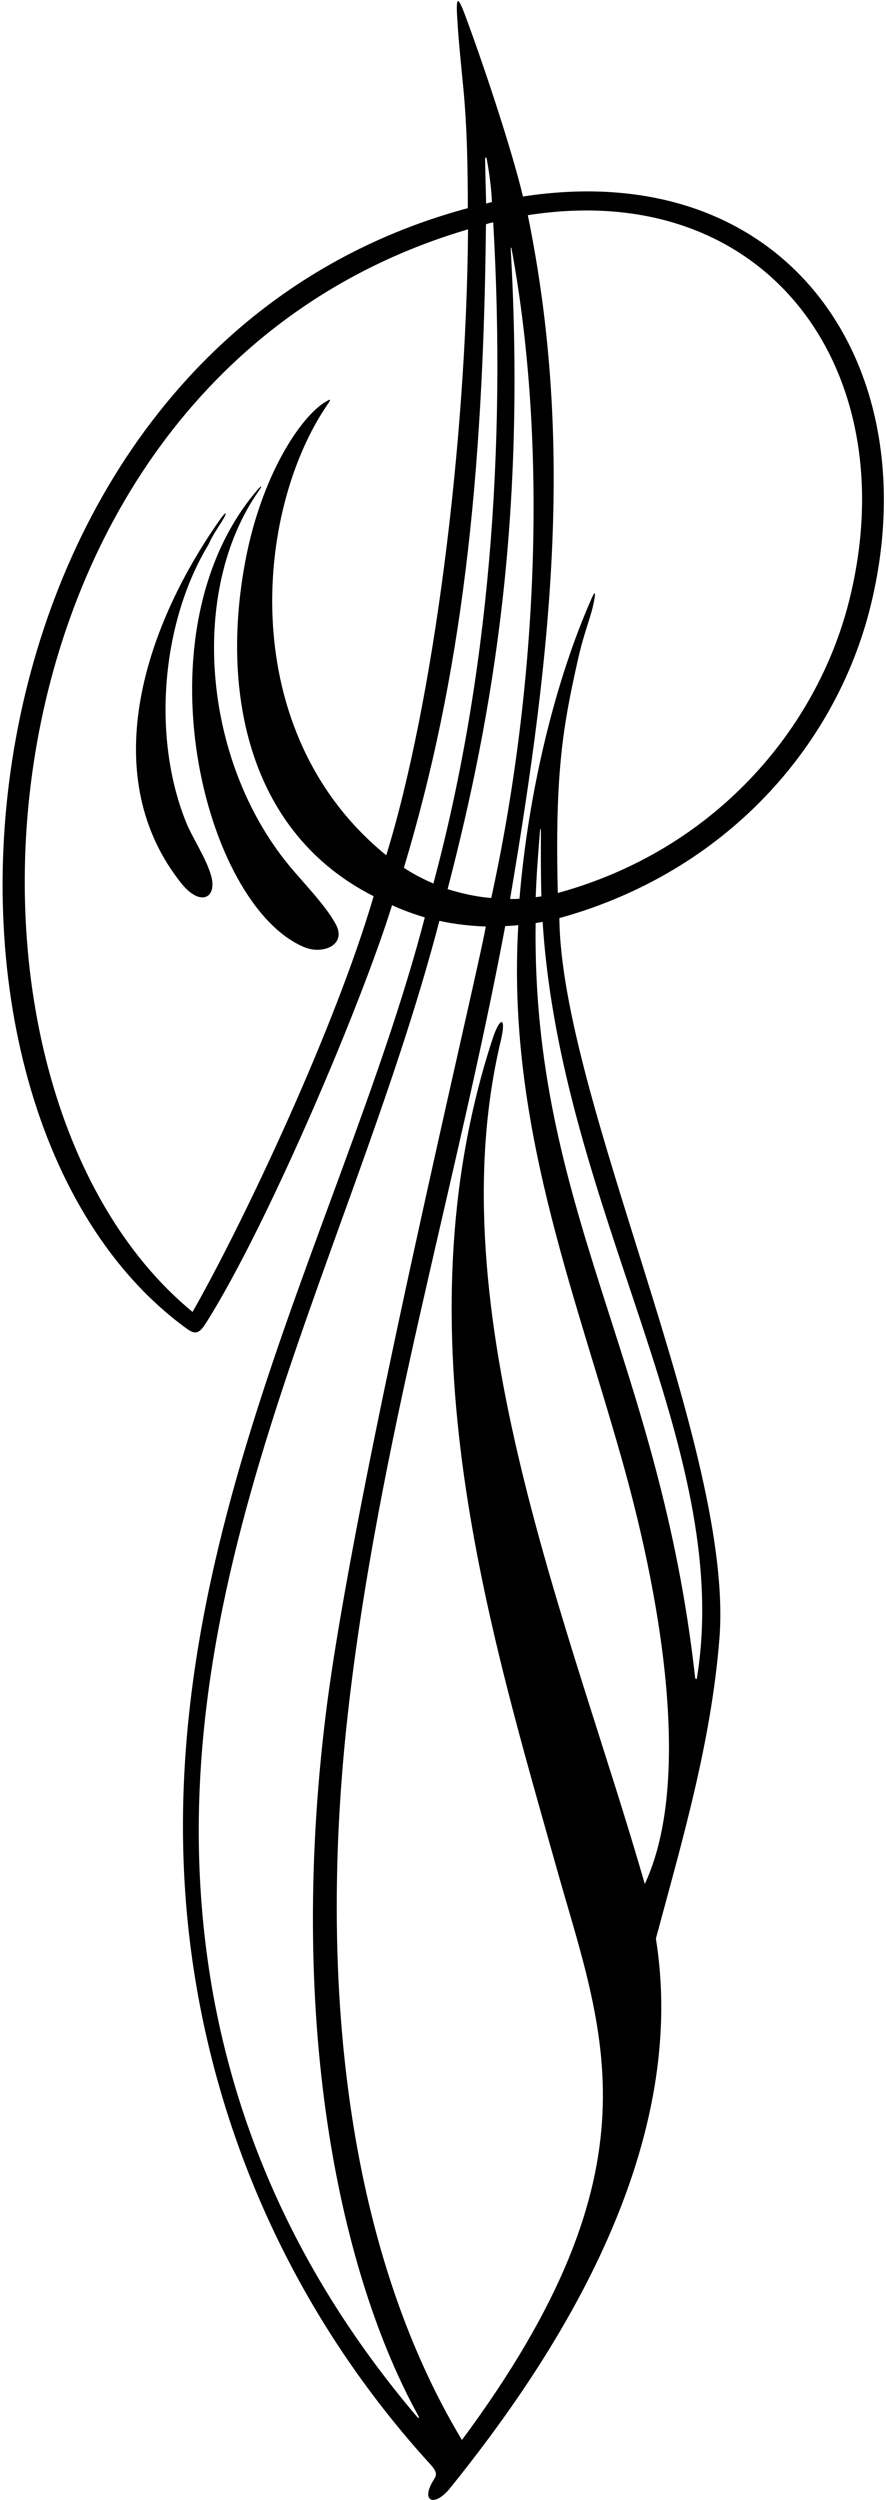 <?xml version="1.0" encoding="UTF-8"?>
<svg xmlns="http://www.w3.org/2000/svg" xmlns:xlink="http://www.w3.org/1999/xlink" width="244pt" height="688pt" viewBox="0 0 244 688" version="1.1">
<g id="surface1">
<path style=" stroke:none;fill-rule:nonzero;fill:rgb(0%,0%,0%);fill-opacity:1;" d="M 144.02 54.074 C 140.91 40.973 132.785 16.711 128.02 4.012 C 126.082 -1.148 125.57 -0.941 125.898 4.672 C 126.312 11.75 127.012 17.992 127.645 24.742 C 128.703 36.07 128.816 47.355 128.836 57.281 C -16.035 96.258 -32.508 304.898 51.547 365.723 C 53.992 367.488 55.035 366.77 56.832 363.922 C 73.805 337.02 99.625 276.074 107.973 249.102 C 110.781 250.445 114.328 251.652 116.988 252.477 C 93.57 342.254 33.91 437.871 54.719 550.102 C 63.523 597.586 85.363 641.836 118.539 678.191 C 120.445 680.27 120.285 681.102 119.477 682.371 C 115.668 688.363 119.57 690.148 123.973 684.695 C 152.105 649.809 190.105 592.672 180.629 533.484 C 187.691 507.199 195.812 479.883 198.121 450.977 C 202.273 399.031 154.551 302.5 154.047 252.656 C 199.992 239.969 230.195 205.297 239.715 166.926 C 256.008 101.227 217.465 42.809 144.02 54.074 Z M 140.914 68.613 C 151.328 125.25 147.484 191.445 135.285 247.133 C 130.746 246.734 127.012 245.824 123.266 244.695 C 136.051 195.625 144.793 142.277 140.656 68.617 C 140.617 67.949 140.789 67.945 140.914 68.613 Z M 134.055 43.84 C 134.789 47.656 135.359 52.246 135.465 55.625 C 134.988 55.68 134.406 55.898 133.875 56.008 C 133.793 52.059 133.66 48.508 133.598 43.953 C 133.59 43.184 133.898 43.035 134.055 43.84 Z M 106.371 235.367 C 64.848 201.617 70.039 140.762 90.168 111.352 C 91.168 109.895 91.293 109.578 89.578 110.621 C 82.637 114.848 72.031 130.973 67.617 154.121 C 60.59 190.988 68.742 229.371 102.898 246.637 C 92.273 282.961 67.141 336.234 53.031 361.035 C -22.836 298.695 -10.484 104.18 128.898 63.109 C 128.438 122.645 119.262 193.676 106.371 235.367 Z M 111.23 238.793 C 127.145 186.02 133.121 132.051 133.828 61.719 C 134.387 61.516 135.137 61.316 135.828 61.191 C 139.453 124.066 134.633 186.195 119.355 243.148 C 116.27 241.793 113.297 240.246 111.23 238.793 Z M 114.828 665.059 C 85.738 630.797 66.703 592.387 58.773 549.254 C 39.219 441.09 95.715 350.199 121.012 253.402 C 125.129 254.355 129.867 254.844 133.789 254.965 C 131.258 269.414 97.148 411.277 89.699 471.895 C 79.066 558.371 93.93 626.262 115.168 664.746 C 115.551 665.441 115.328 665.652 114.828 665.059 Z M 177.57 518.453 C 157.449 448.402 120.156 360.867 137.883 286.551 C 139.566 279.484 137.652 279.754 135.648 285.883 C 109.289 366.465 135.055 449.188 153.262 514.008 C 166.008 559.387 182.945 596.402 127.215 671.465 C 94.992 617.898 87.727 544.195 95.727 472.207 C 103.992 397.863 125.691 326.469 139.137 254.855 C 140.156 254.805 141.707 254.723 142.738 254.586 C 139.551 308.383 157.727 353.871 171.125 401.148 C 183.469 444.695 189.957 492.055 177.57 518.453 Z M 191.945 461.68 C 191.852 462.277 191.492 462.191 191.422 461.562 C 181.621 373.848 146.445 332.332 147.512 254.016 C 148.164 253.906 149.008 253.797 149.441 253.688 C 154.434 332.855 202.211 398.059 191.945 461.68 Z M 149.098 246.668 C 148.719 246.723 148.016 246.84 147.527 246.895 C 147.754 240.598 148.203 234.91 148.695 228.867 C 148.785 227.758 148.969 227.82 148.965 228.977 C 148.949 234.727 148.918 240.414 149.098 246.668 Z M 233.77 165.633 C 224.922 200.441 197.098 233.836 153.621 245.742 C 152.785 212.637 155.043 199.922 159.078 181.879 C 161.066 172.992 162.828 169.934 163.703 164.82 C 164.047 162.82 163.773 162.766 162.969 164.582 C 152.988 187.066 145.52 217.594 143.062 247.309 C 142.406 247.395 141.223 247.434 140.477 247.375 C 152.496 176.59 157.812 120.324 145.363 59.219 C 211.945 48.789 249.734 102.812 233.77 165.633 "/>
<path style=" stroke:none;fill-rule:nonzero;fill:rgb(0%,0%,0%);fill-opacity:1;" d="M 70.949 134.75 C 37.23 173.941 56.176 249.129 83.785 260.652 C 88.887 262.781 95.473 260.059 92.531 254.461 C 89.797 249.262 83.375 242.762 79.516 238.062 C 55.703 209.039 52.02 162.402 71.316 135.012 C 72.32 133.59 72.086 133.43 70.949 134.75 "/>
<path style=" stroke:none;fill-rule:nonzero;fill:rgb(0%,0%,0%);fill-opacity:1;" d="M 51.227 226.223 C 41.625 202.379 44.68 170.805 57.43 149.84 C 58.301 147.777 59.781 145.57 61.031 143.598 C 62.805 140.809 62.387 140.402 60.484 143.121 C 38.68 174.215 27.051 214.336 49.883 243.02 C 55.191 249.688 59.852 247.129 58.152 241.039 C 56.777 236.113 53.047 230.742 51.227 226.223 "/>
</g>
</svg>
